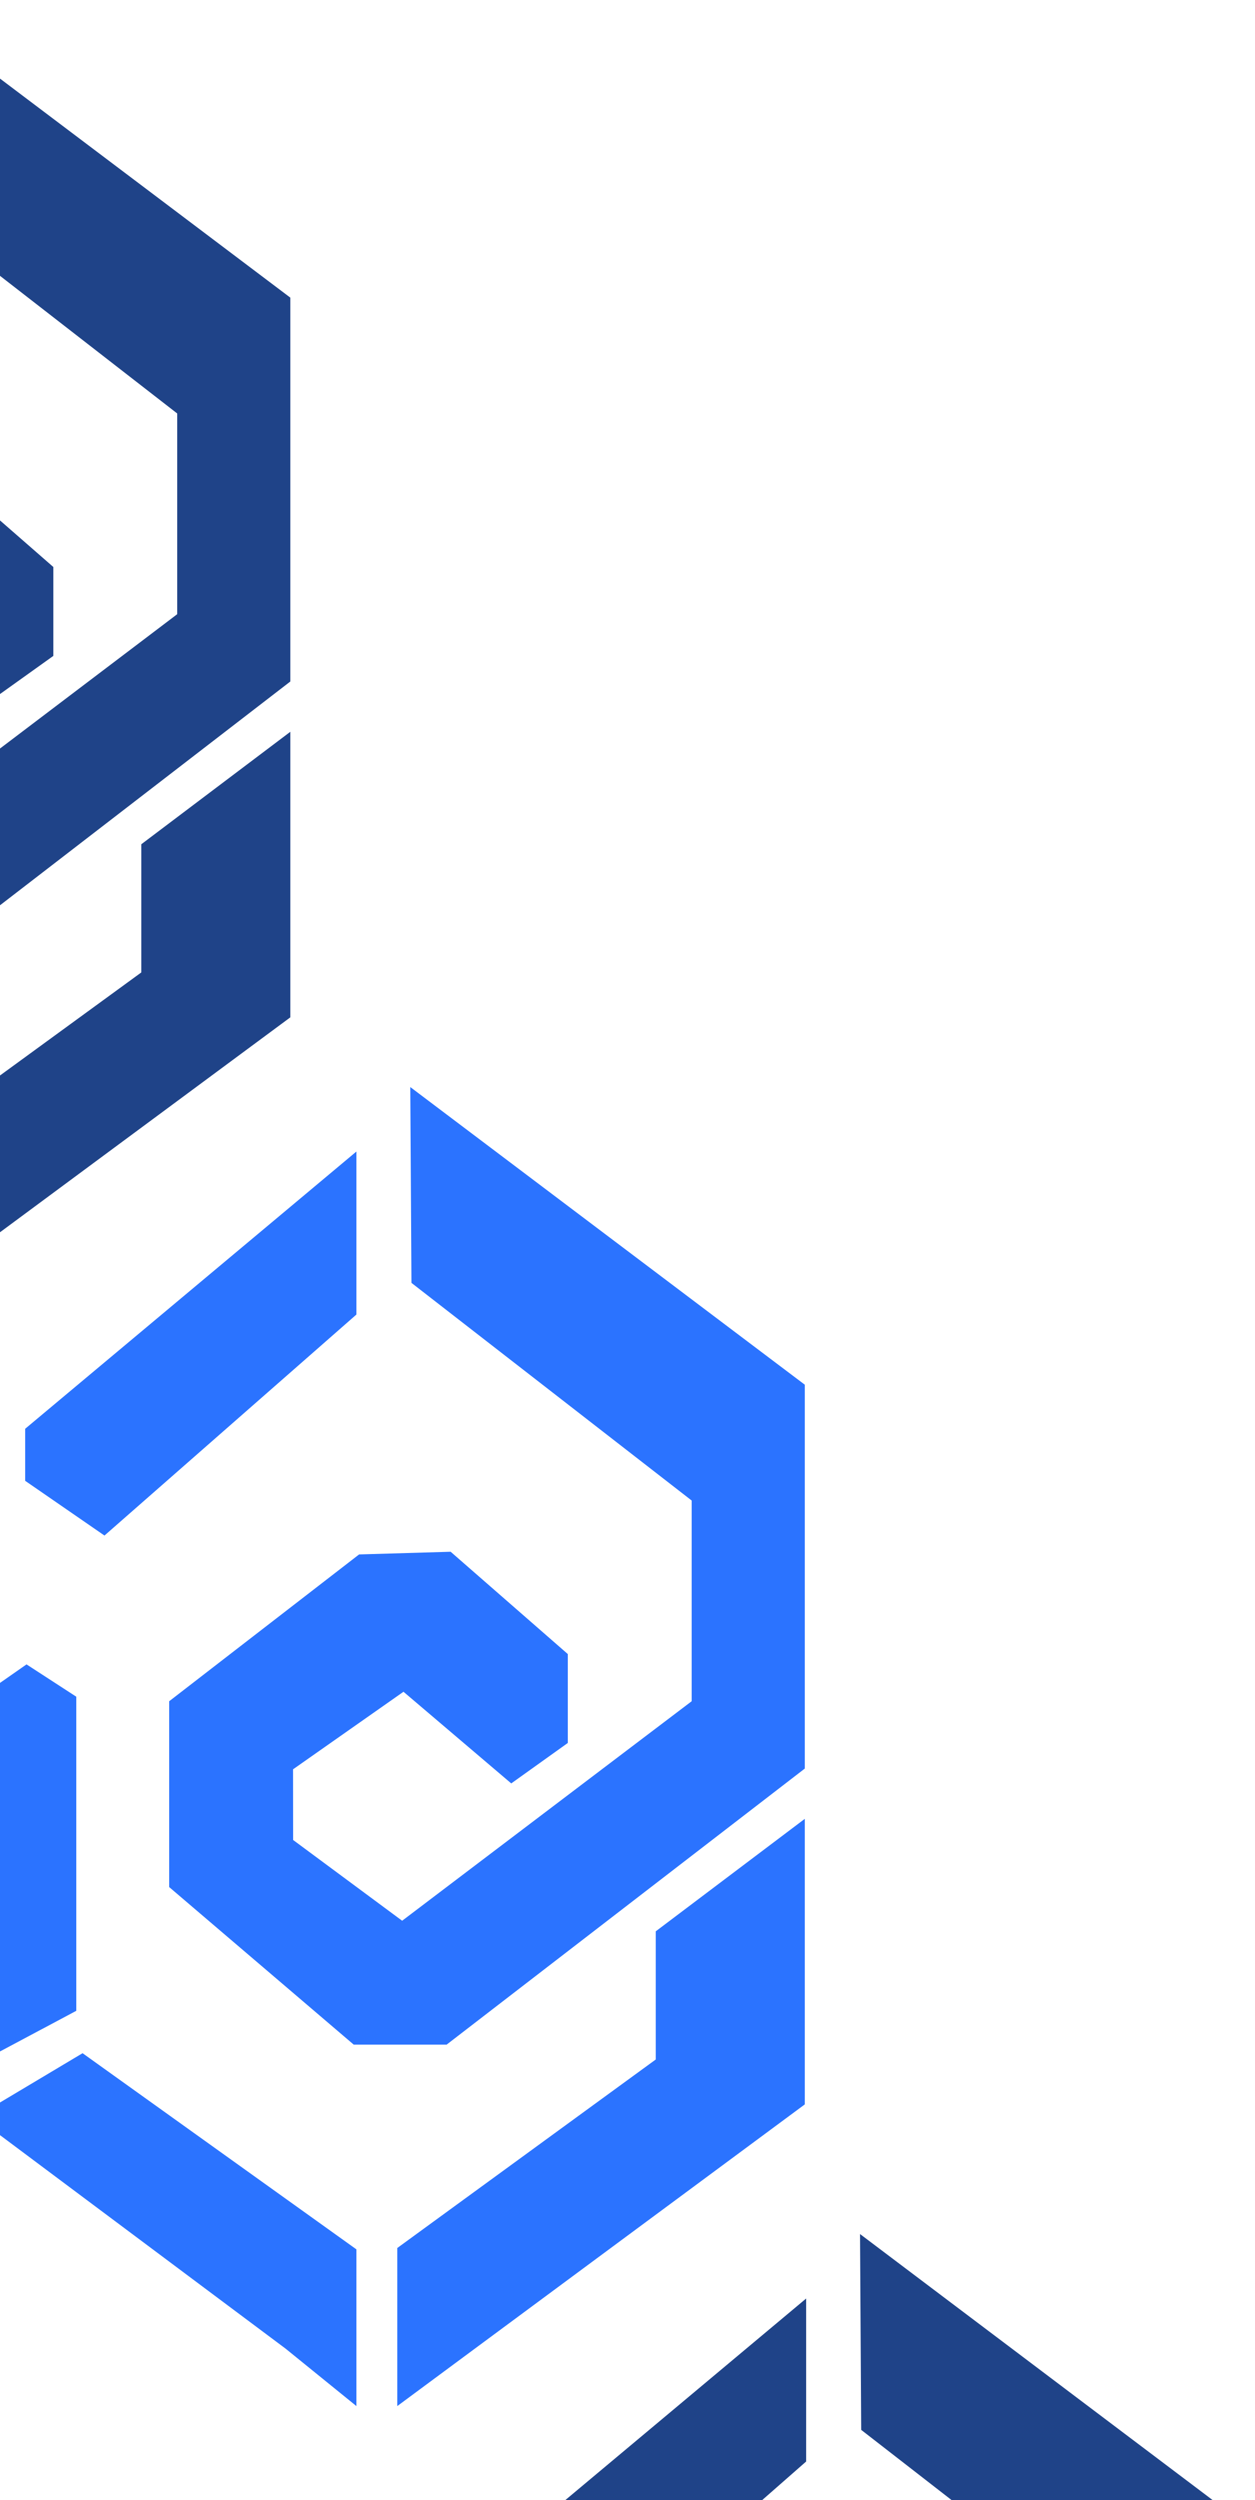 <svg width="121" height="241" viewBox="0 0 121 241" fill="none" xmlns="http://www.w3.org/2000/svg">
<g clip-path="url(#clip0_35_284)">
<path d="M54.745 168.01L49.291 171.91L38.902 163.074L28.254 170.55L28.262 177.363L38.773 185.147L66.687 163.988L66.687 144.642L39.671 123.662L39.557 104.785L77.594 133.477L77.594 170.478L43.061 197.089L34.104 197.089L16.312 181.902L16.312 163.988L34.622 149.837L43.449 149.578L54.745 159.441L54.745 168.01Z" fill="#2B73FF"/>
<path d="M7.355 193.829L7.355 163.551L2.557 160.436L-3.398 164.595L-3.398 199.557L7.355 193.829Z" fill="#2B73FF"/>
<path d="M34.363 126.713L10.073 148.017L2.427 142.741L2.427 137.725L34.363 111L34.363 126.713Z" fill="#2B73FF"/>
<path d="M38.303 231.93L77.594 202.85L77.594 175.324L63.224 186.166L63.224 198.522L38.303 216.694L38.303 231.93Z" fill="#2B73FF"/>
<path d="M34.363 216.824L34.363 231.93L27.526 226.387L-2.339 204.064L7.961 197.915L34.363 216.824Z" fill="#2B73FF"/>
</g>
<g clip-path="url(#clip1_35_284)">
<path d="M98.106 278.572L92.653 282.471L82.263 273.636L71.616 281.112L71.624 287.925L82.134 295.709L110.049 274.55L110.049 255.204L83.032 234.224L82.919 215.347L120.955 244.038L120.955 281.039L86.422 307.651L77.466 307.651L59.673 292.464L59.673 274.55L77.983 260.399L86.811 260.14L98.106 270.003L98.106 278.572Z" fill="#1F4388"/>
<path d="M77.724 237.274L53.435 258.578L45.789 253.303L45.789 248.286L77.724 221.561L77.724 237.274Z" fill="#1F4388"/>
</g>
<g clip-path="url(#clip2_35_284)">
<path d="M5.143 63.224L-0.31 67.124L-10.7 58.289L-21.347 65.765L-21.339 72.578L-10.829 80.361L17.086 59.203L17.086 39.857L-9.931 18.877L-10.044 3.48217e-05L27.992 28.691L27.992 65.692L-6.541 92.304L-15.498 92.304L-33.29 77.117L-33.29 59.203L-14.98 45.052L-6.152 44.793L5.143 54.656L5.143 63.224Z" fill="#1F4388"/>
<path d="M-11.298 127.145L27.992 98.065L27.992 70.539L13.623 81.381L13.623 93.736L-11.298 111.909L-11.298 127.145Z" fill="#1F4388"/>
</g>
<defs>
<clipPath id="clip0_35_284">
<rect width="80.993" height="127.144" fill="white" transform="translate(77.594 231.93) rotate(-180)"/>
</clipPath>
<clipPath id="clip1_35_284">
<rect width="80.993" height="127.144" fill="white" transform="translate(120.955 342.492) rotate(-180)"/>
</clipPath>
<clipPath id="clip2_35_284">
<rect width="80.993" height="127.144" fill="white" transform="translate(27.992 127.145) rotate(-180)"/>
</clipPath>
</defs>
</svg>

